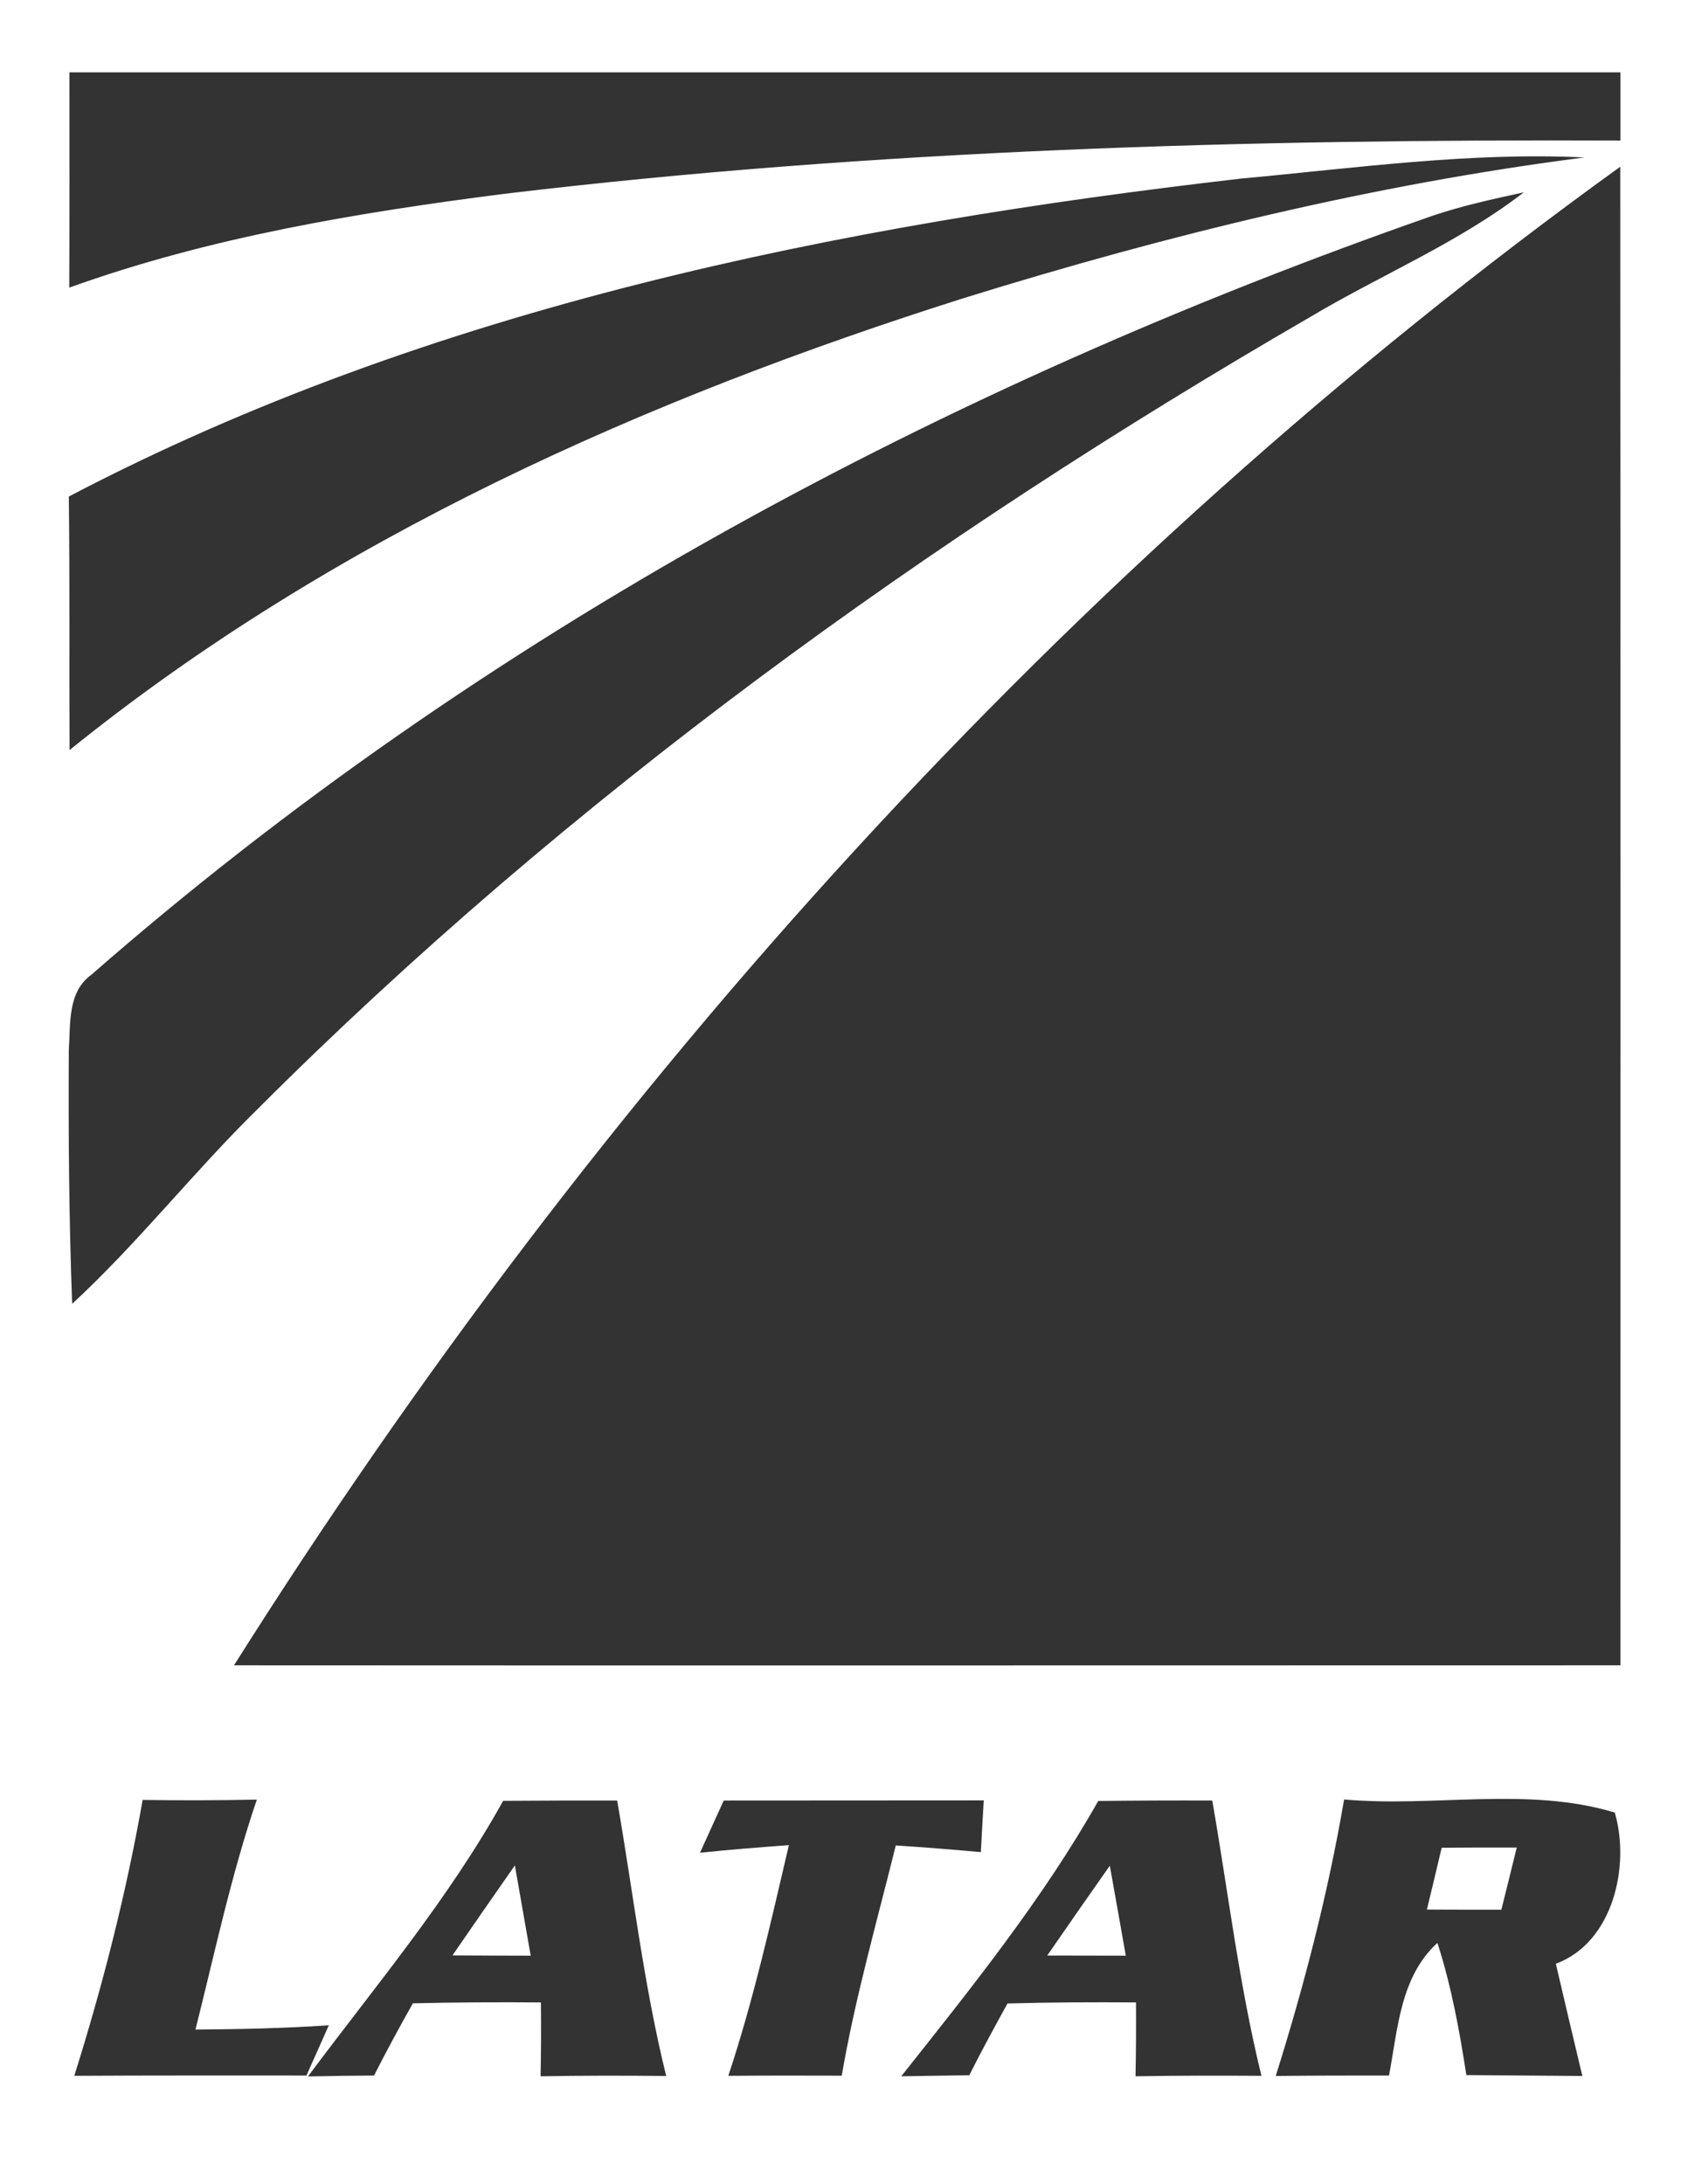 <svg width="126" height="163" viewBox="0 0 126 163" fill="none" xmlns="http://www.w3.org/2000/svg">
<rect x="0" y="0" width="126" height="163" fill="#333333" stroke="none"/>
<g clip-path="url(#clip0_6130_4239)">
<path d="M0 0H126.136V200H0V0ZM5.182 5.398C5.182 10.75 5.193 16.102 5.17 21.466C15.625 17.704 26.648 15.875 37.636 14.466C65.273 11.159 93.148 10.375 120.955 10.489C120.955 8.795 120.955 7.091 120.955 5.398C82.364 5.398 43.773 5.398 5.182 5.398ZM92.625 13.329C62.568 16.796 32.159 22.898 5.136 37.057C5.216 43.364 5.159 49.67 5.193 55.977C24.796 40.148 48.17 29.761 72.046 22.216C87.148 17.534 102.58 13.761 118.273 11.75C109.693 11.341 101.148 12.546 92.625 13.329ZM17.466 124.284C51.955 124.307 86.454 124.284 120.955 124.284C120.955 87.011 120.966 49.727 120.943 12.443C79.466 42.352 44.705 81.114 17.466 124.284ZM106.932 16.102C70.568 28.796 35.909 47.295 6.83 72.739C5.023 74.034 5.273 76.409 5.136 78.364C5.102 84.682 5.148 90.989 5.386 97.307C10.296 92.773 14.421 87.489 19.193 82.807C42.443 59.545 69.329 40.148 97.739 23.693C103.045 20.523 108.83 18.148 113.75 14.352C111.455 14.852 109.159 15.352 106.932 16.102ZM10.648 134.33C9.42 141.295 7.67 148.17 5.545 154.92C11.329 154.886 17.102 154.898 22.875 154.898C23.432 153.648 23.989 152.398 24.546 151.148C21.227 151.375 17.909 151.443 14.591 151.466C16.034 145.727 17.261 139.92 19.171 134.307C16.329 134.364 13.489 134.375 10.648 134.33ZM37.557 134.398C33.477 141.75 28 148.239 22.989 154.966C24.625 154.932 26.273 154.909 27.921 154.898C28.841 153.08 29.818 151.284 30.818 149.511C34 149.432 37.193 149.42 40.375 149.443C40.398 151.284 40.386 153.114 40.352 154.955C43.477 154.898 46.602 154.898 49.727 154.932C48.057 148.17 47.261 141.227 46.068 134.375C43.239 134.375 40.398 134.375 37.557 134.398ZM54.023 134.375C53.58 135.352 52.693 137.295 52.25 138.273C54.455 138.045 56.67 137.864 58.886 137.705C57.534 143.477 56.239 149.284 54.364 154.92C57.193 154.898 60.011 154.898 62.83 154.909C63.83 149.102 65.454 143.432 66.864 137.727C68.977 137.864 71.102 138.034 73.216 138.227C73.284 136.943 73.352 135.648 73.432 134.364C66.966 134.375 60.5 134.364 54.023 134.375ZM81.977 134.409C77.829 141.739 72.5 148.364 67.273 154.955C68.966 154.932 70.659 154.898 72.352 154.875C73.261 153.068 74.227 151.295 75.204 149.523C78.398 149.432 81.602 149.42 84.796 149.443C84.807 151.284 84.796 153.114 84.761 154.955C87.898 154.898 91.023 154.898 94.159 154.92C92.5 148.159 91.682 141.227 90.489 134.375C87.648 134.364 84.818 134.375 81.977 134.409ZM100.33 134.295C99.136 141.284 97.352 148.17 95.227 154.932C98.046 154.898 100.864 154.898 103.682 154.898C104.341 151.443 104.511 147.545 107.295 145C108.33 148.205 108.943 151.534 109.455 154.864C112.341 154.886 115.227 154.909 118.114 154.932C117.443 152.136 116.784 149.341 116.136 146.557C120.443 144.955 121.693 139.205 120.534 135.273C114.045 133.307 107.023 134.898 100.33 134.295ZM31.523 177.614C33.193 177.625 34.864 177.591 36.523 177.511C36.625 173.068 38.216 167.943 35.591 163.989C34.932 167.818 35.307 171.705 34.977 175.557C34.5 175.625 33.557 175.75 33.08 175.818C32.83 171.898 33.114 167.955 32.5 164.057C29.511 167.818 31.352 173.193 31.523 177.614ZM41.295 164.159C39.784 168.83 38.818 173.67 38.159 178.534C39.477 177.239 40.773 175.92 42.114 174.636C42.409 175.364 43.023 176.795 43.33 177.523C46.318 177.341 49.295 177.602 52.273 177.648C52.795 176.955 53.852 175.568 54.375 174.875C55.557 175.966 56.636 177.159 57.784 178.295C57.443 175.75 57.045 173.205 56.784 170.648C55.943 171.841 55.125 173.057 54.284 174.261C53.761 172.591 53.193 170.966 52.455 169.386C52.148 171.784 51.761 174.17 51.307 176.534C50.455 176.364 48.773 176.011 47.932 175.841C47.977 172.227 47.977 168.614 47.966 165.011C47.523 165.023 46.636 165.057 46.193 165.068C46.011 168.659 46.864 172.523 45.307 175.886C44.341 174.489 42.92 173.625 41.193 173.534C39.909 172.534 41.5 170.67 41.511 169.364C41.625 169.932 41.875 171.08 41.989 171.648C42.42 172.443 43.091 172.591 44 172.114C43.261 169.409 42.682 166.625 41.295 164.159ZM54.057 164.693C53.705 165.886 52.989 168.273 52.636 169.466C53.898 169.75 55.17 170.08 56.477 170.034C55.432 168.489 56.102 165.557 54.057 164.693ZM62.159 165.591C61.25 169.705 65.386 172.182 65.523 176.023C64.579 175.955 62.705 175.807 61.761 175.727C62.682 177.625 64.932 178.557 66.636 177.011C68.966 173.534 65.329 170.466 63.477 167.864C64.557 167.364 66.705 166.375 67.784 165.875C65.966 165.068 64.046 164.955 62.159 165.591ZM69.011 165C68.989 169.227 68.989 173.455 69 177.67C70.136 177.67 72.398 177.67 73.534 177.67L73.659 176.091C72.932 176.068 71.489 176.034 70.761 176.011C70.761 174.75 70.761 173.489 70.75 172.227C71.636 172.034 73.398 171.636 74.284 171.432C73.386 171.08 71.602 170.375 70.716 170.023C70.739 169.216 70.773 167.602 70.796 166.795C71.5 166.75 72.909 166.659 73.614 166.614C73.591 166.227 73.557 165.455 73.546 165.057C72.034 165.034 70.523 165.023 69.011 165ZM75.307 164.148C74.773 168.636 75.057 173.159 74.989 177.67C77.079 177.659 79.17 177.636 81.273 177.614C81.659 176.92 82.421 175.557 82.807 174.864C84.08 175.898 85.204 177.125 86.466 178.17C86.273 175.159 85.602 172.216 84.989 169.273L83.92 169.432C83.909 170.659 83.909 173.125 83.898 174.352C82.773 173.705 81.693 173.011 80.648 172.261C81.375 175.364 79.671 176.432 76.898 176.295C76.239 172.341 78.398 167.318 75.307 164.148ZM82.852 172.773C83.046 171.818 83.432 169.909 83.625 168.955L85.205 169.193C84.568 167.489 83.909 165.795 83.227 164.125C82.102 166.92 80.591 170.125 82.852 172.773ZM88.261 164.159C87.784 168.989 87.557 173.932 88.466 178.739C90.159 176.489 89.739 173.58 90.273 170.989C90.875 173.136 91.477 175.318 92.091 177.466C92.534 177.58 93.398 177.807 93.829 177.909C93.318 173.398 95.454 167.932 92.432 164.08C92.079 166.67 92.034 169.284 91.932 171.898C90.932 169.227 90.398 166.216 88.261 164.159ZM96.625 165.932C95.193 169.432 95.193 173.705 96.829 177.148C98.284 177.568 99.784 177.761 101.318 177.75C101.784 175.511 102.125 173.25 102.398 170.989C101.42 171.011 99.466 171.045 98.489 171.068C98.943 171.67 99.864 172.875 100.33 173.477C100.08 174.307 99.602 175.955 99.352 176.773C96.818 174.205 97.796 170.318 97.909 167.102C99.5 167.284 101.068 167.682 102.659 167.943C101.557 165.705 98.773 163.489 96.625 165.932ZM105.216 165.477C102.659 168.568 103.091 173.682 104.83 177.17C109.307 179.898 110.966 173.739 110.273 170.398C110.784 167.67 108.364 163.17 105.216 165.477ZM112.17 164.75C112.068 169.045 112.091 173.341 112.102 177.636L113.92 177.705C113.841 175.875 113.75 174.057 113.648 172.239C114.705 174.511 115.705 176.886 117.625 178.614C117.284 176.545 116.659 174.545 116.33 172.477C116.67 170.25 117.227 168.057 117.352 165.795C115.636 165.409 113.898 165.068 112.17 164.75ZM6.295 181.807C6.239 185.636 6.239 189.466 6.284 193.295C8.614 193.17 10.954 193.034 13.25 192.625C11.443 192.091 9.568 191.818 7.705 191.5C7.705 190.614 7.693 188.83 7.693 187.932C9.511 187.659 11.352 187.42 13.136 186.977C11.329 186.614 9.5 186.318 7.67 186.08C7.682 185.466 7.716 184.227 7.727 183.614C9.557 183.25 11.398 182.92 13.182 182.398C10.909 182.023 8.602 181.909 6.295 181.807ZM16.193 181.193C17.011 183.318 18.023 185.352 19.079 187.364C17.932 189.489 16.807 191.636 15.932 193.898C17.761 192.682 18.921 190.818 20 188.966C21.114 190.818 22.216 192.75 24.125 193.898C23.216 191.648 22.068 189.523 20.921 187.409C21.966 185.352 23 183.284 23.773 181.102C22.204 182.33 21.068 183.977 19.989 185.625C18.954 183.955 17.818 182.33 16.193 181.193ZM28.057 181.648C28.182 185.761 27.296 190.114 28.921 194.023C29.216 192.318 29.466 190.614 29.671 188.898C31.636 188.227 35.17 186.864 33.773 184.125C33.045 181.659 30.034 182.114 28.057 181.648ZM39.17 194.057C39.341 192.693 39.67 189.943 39.83 188.58C41.25 190.545 42.602 192.659 44.795 193.875C43.943 192.091 42.955 190.386 41.955 188.693C42.739 187.307 44.523 185.989 43.92 184.205C43.216 181.818 40.182 182.205 38.318 181.489C38.409 185.659 37.477 190.091 39.17 194.057ZM49.023 181.841C48.92 185.648 48.932 189.455 49.023 193.261C51.273 193.182 53.511 193.114 55.75 192.841C54.023 192.148 52.182 191.807 50.375 191.42C50.364 190.58 50.364 188.875 50.352 188.023C52.136 187.67 53.966 187.455 55.648 186.693C54.318 186.557 51.682 186.307 50.352 186.17C50.364 185.545 50.375 184.284 50.375 183.659C52.17 183.261 53.989 182.909 55.727 182.273C53.5 181.977 51.261 181.909 49.023 181.841ZM59.92 183.58C58.25 187.443 65.125 187.352 64.75 190.739C62.898 193.341 60.58 190.568 58.591 189.727C59.625 191.045 60.284 193.636 62.455 193.25C65.579 193.932 67.727 188.932 64.773 187.534C63.443 186.33 59.011 185 62.307 183.307C63.364 183.443 65.477 183.716 66.534 183.852C64.818 182.011 61.261 180.58 59.92 183.58ZM71 183.42C69.477 186.92 74.625 187.966 76.477 189.875C75.818 190.42 74.5 191.523 73.841 192.068C72.409 191.318 71.091 190.386 69.704 189.568C70.602 191.239 71.489 193.841 73.943 193.25C76.182 193.466 78.58 189.886 76.557 188.205C75.034 186.477 70.727 185.761 73.057 182.909C74.125 183.25 76.273 183.909 77.352 184.239C76 181.966 72.557 180.511 71 183.42ZM80.886 181.068C81.421 183.932 82.375 186.682 83.091 189.511C83.557 188.716 84.011 187.932 84.466 187.136C83.398 185.045 82.511 182.818 80.886 181.068ZM88.477 181.727C87.284 184.227 86.284 186.83 85.5 189.5C84.977 189.511 83.943 189.545 83.421 189.557C83.829 190.591 84.636 192.659 85.034 193.682C86.284 190.886 87.432 188.045 88.602 185.205C89.773 188.023 90.921 190.852 92.216 193.625C93.773 189.511 95.511 185.432 96.409 181.102C93.829 183.318 93.352 186.864 92.148 189.852C91.068 187.08 89.966 184.307 88.477 181.727ZM103.057 181.42C101.239 185.545 99.182 189.58 97.966 193.932C99.159 192.693 100.216 191.352 101.295 190.023C102.182 190.011 103.977 190 104.864 189.989C105.92 191.364 106.989 192.739 108.216 193.977C106.955 189.614 104.966 185.523 103.057 181.42ZM109.5 181.25C111.636 185.284 113.341 189.466 114.023 194.011C114.273 189.352 116.25 185.261 118.261 181.159C116.273 182.443 115.136 184.523 113.932 186.477C112.693 184.534 111.5 182.489 109.5 181.25Z" fill="white"/>
<path d="M107.614 137.898C109.477 137.886 111.341 137.875 113.216 137.886C112.841 139.432 112.455 140.977 112.068 142.523C110.216 142.523 108.364 142.523 106.511 142.511C106.886 140.966 107.25 139.432 107.614 137.898Z" fill="white"/>
<path d="M33.773 145.932C35.318 143.682 36.875 141.454 38.432 139.216C38.83 141.466 39.216 143.704 39.614 145.954C37.659 145.954 35.716 145.943 33.773 145.932Z" fill="white"/>
<path d="M78.17 145.943C79.716 143.704 81.273 141.466 82.841 139.239C83.25 141.477 83.636 143.716 84.034 145.954C82.079 145.954 80.125 145.943 78.17 145.943Z" fill="white"/>
</g>
<defs>
<clipPath id="clip0_6130_4239">
<rect width="126" height="163" fill="white"/>
</clipPath>
</defs>
</svg>
